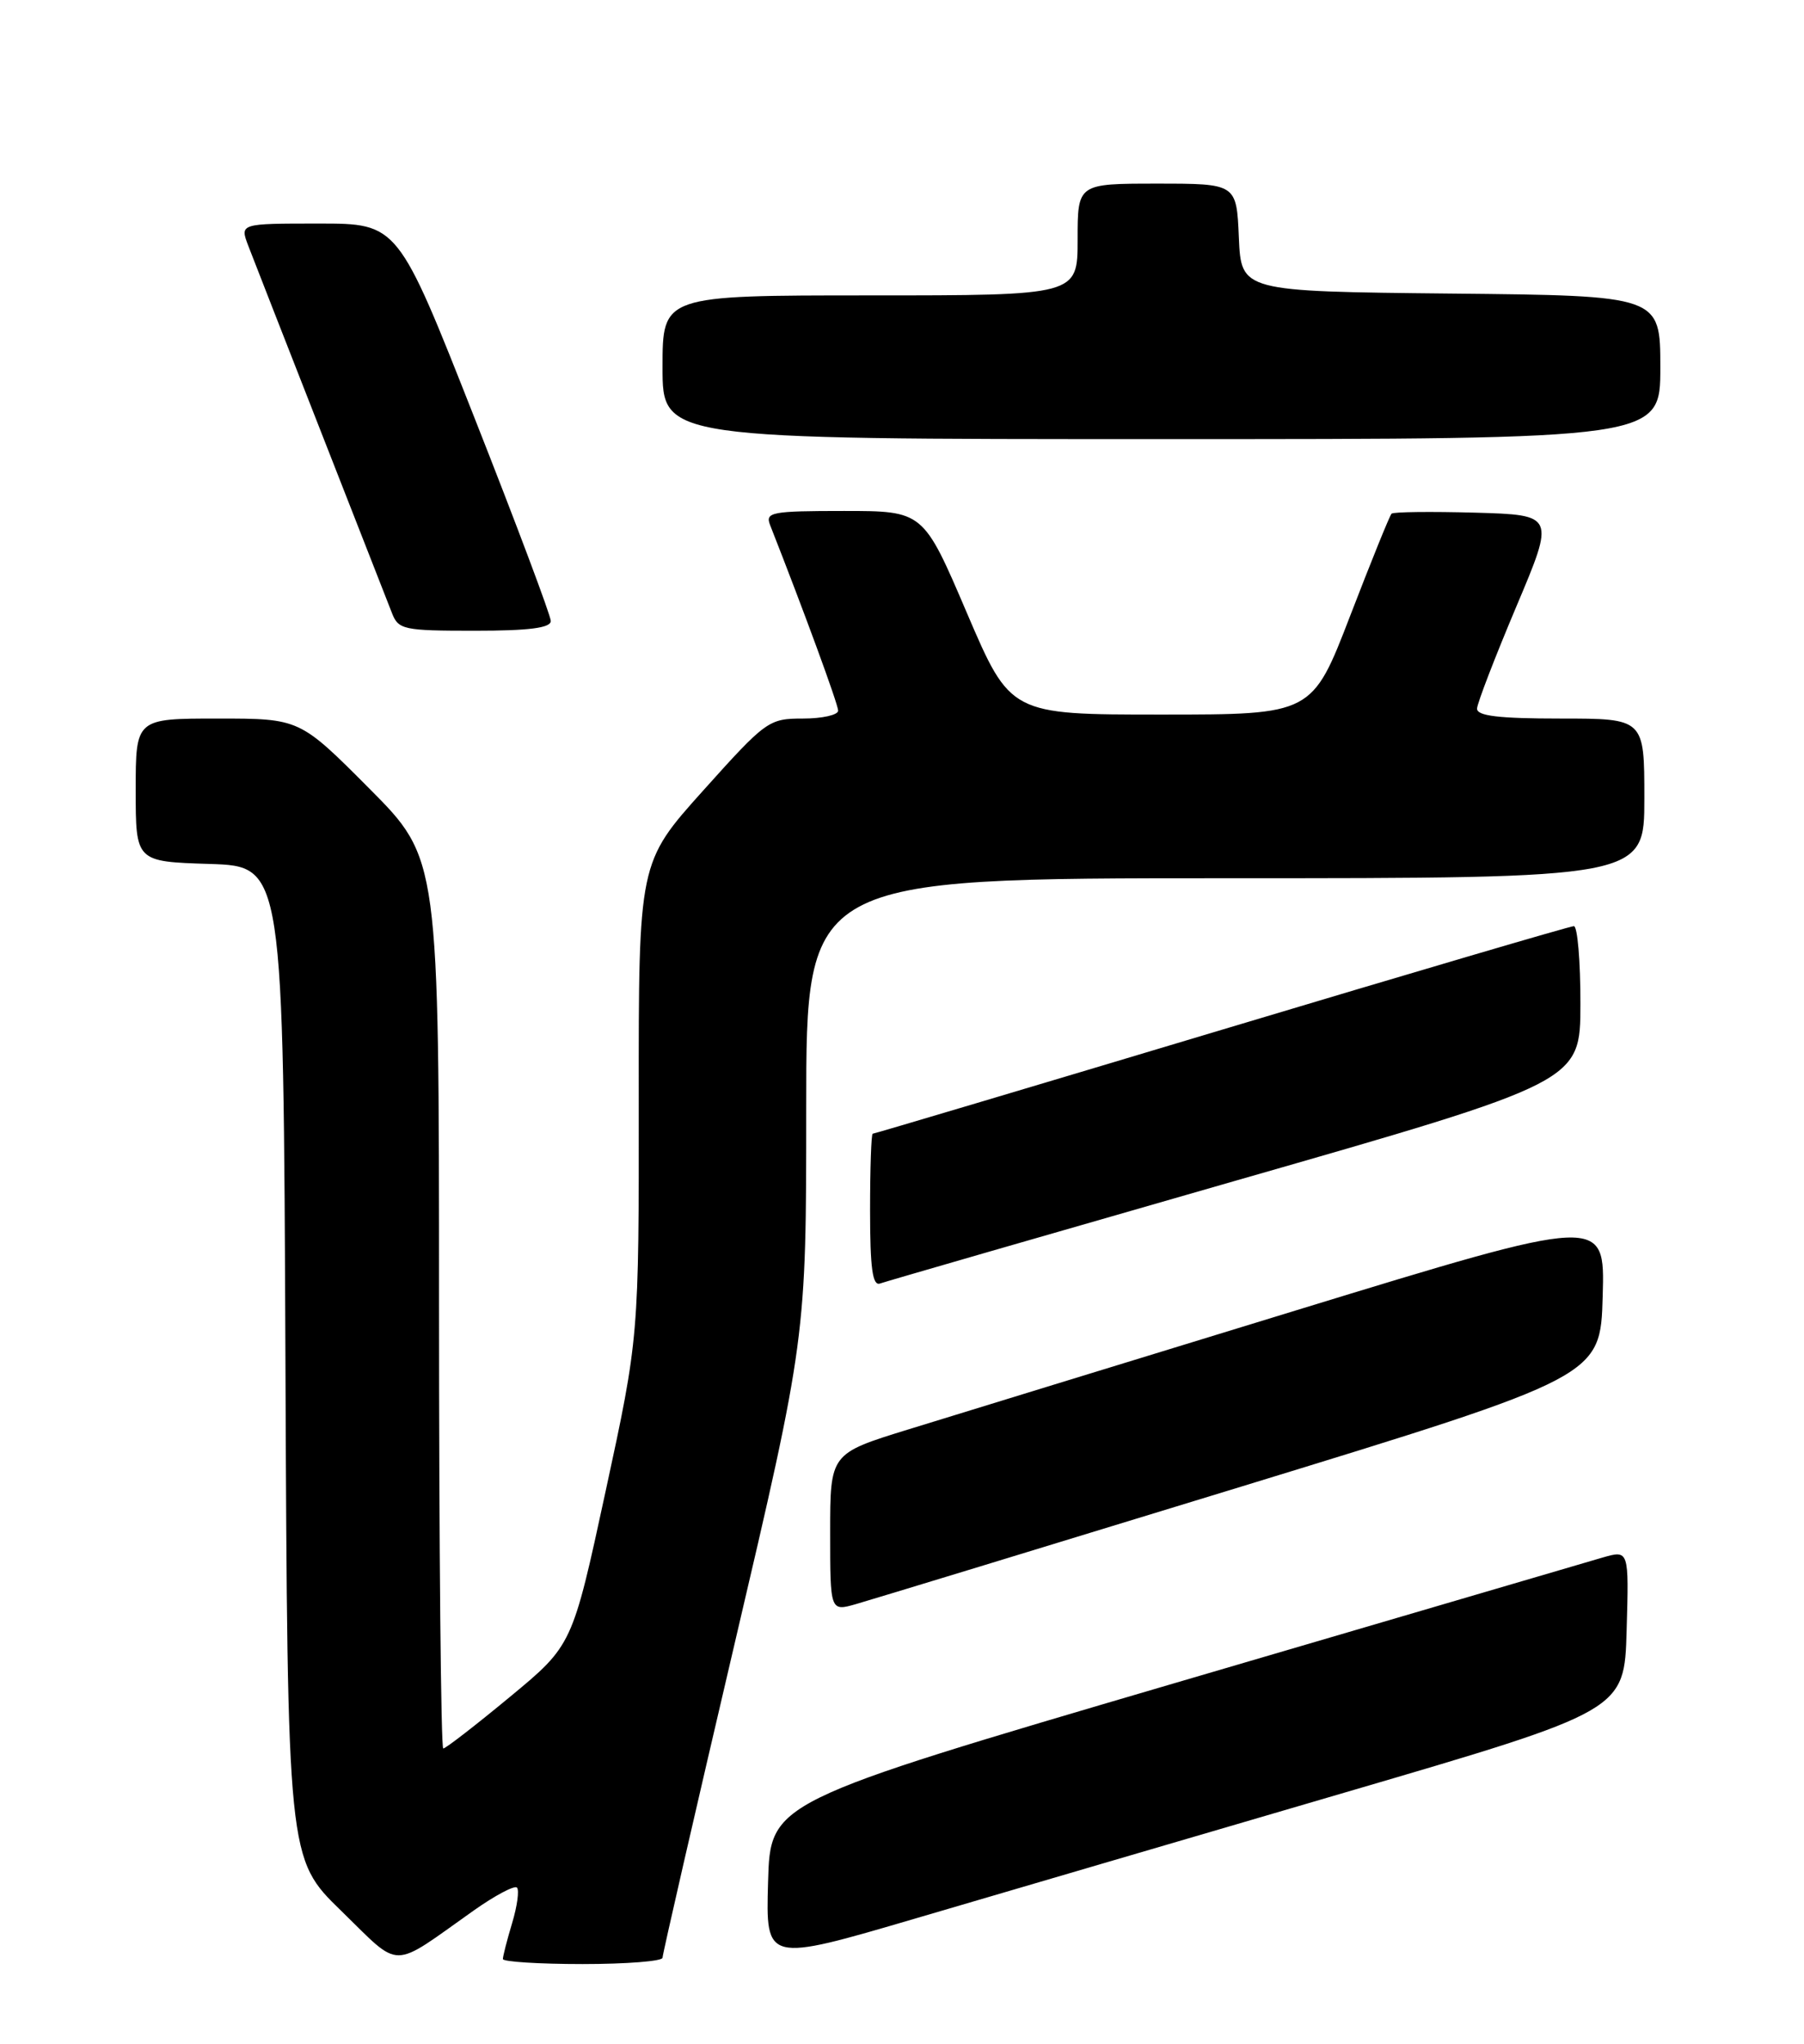 <?xml version="1.0" encoding="UTF-8" standalone="no"?>
<!DOCTYPE svg PUBLIC "-//W3C//DTD SVG 1.1//EN" "http://www.w3.org/Graphics/SVG/1.1/DTD/svg11.dtd" >
<svg xmlns="http://www.w3.org/2000/svg" xmlns:xlink="http://www.w3.org/1999/xlink" version="1.1" viewBox="0 0 226 256">
 <g >
 <path fill="currentColor"
d=" M 59.35 239.29 C 62.01 237.41 64.45 236.12 64.76 236.42 C 65.07 236.73 64.80 238.73 64.16 240.86 C 63.52 242.99 63.00 245.02 63.00 245.37 C 63.00 245.71 67.50 246.00 73.00 246.00 C 78.50 246.00 83.00 245.64 83.00 245.21 C 83.00 244.78 87.05 227.13 92.00 206.00 C 101.00 167.58 101.00 167.58 101.00 138.79 C 101.00 110.00 101.00 110.00 153.50 110.00 C 206.00 110.00 206.00 110.00 206.00 100.00 C 206.00 90.00 206.00 90.00 195.50 90.00 C 187.74 90.00 185.01 89.67 185.04 88.75 C 185.07 88.06 187.28 82.33 189.95 76.00 C 194.81 64.50 194.81 64.50 184.78 64.21 C 179.26 64.06 174.55 64.11 174.33 64.34 C 174.10 64.56 171.77 70.32 169.15 77.12 C 164.38 89.50 164.38 89.50 145.48 89.50 C 126.58 89.50 126.58 89.50 121.12 76.75 C 115.67 64.00 115.67 64.00 105.73 64.00 C 96.66 64.00 95.85 64.15 96.47 65.75 C 100.71 76.52 105.00 88.22 105.00 89.01 C 105.00 89.55 103.02 90.00 100.59 90.00 C 96.31 90.00 95.96 90.25 88.09 99.02 C 80.00 108.03 80.00 108.03 80.02 137.77 C 80.04 167.50 80.04 167.50 75.87 186.78 C 71.70 206.07 71.70 206.07 63.89 212.53 C 59.59 216.09 55.83 219.00 55.53 219.00 C 55.24 219.00 55.00 193.92 55.00 163.27 C 55.00 107.54 55.00 107.54 46.27 98.77 C 37.54 90.00 37.54 90.00 27.27 90.00 C 17.00 90.00 17.00 90.00 17.00 98.96 C 17.00 107.92 17.00 107.92 26.25 108.21 C 35.50 108.50 35.50 108.50 35.76 170.65 C 36.02 232.80 36.02 232.80 42.76 239.35 C 50.38 246.76 48.79 246.76 59.35 239.29 Z  M 168.50 224.51 C 203.50 214.26 203.50 214.26 203.78 204.20 C 204.07 194.14 204.07 194.14 200.78 195.08 C 198.98 195.60 174.78 202.70 147.00 210.86 C 96.50 225.70 96.50 225.70 96.22 235.75 C 95.93 245.80 95.93 245.80 114.72 240.28 C 125.05 237.24 149.25 230.15 168.50 224.51 Z  M 155.50 186.20 C 200.50 172.41 200.50 172.41 200.78 162.34 C 201.07 152.27 201.07 152.27 162.28 164.15 C 140.95 170.69 119.11 177.39 113.75 179.05 C 104.00 182.06 104.00 182.06 104.00 191.95 C 104.00 201.84 104.00 201.84 107.25 200.91 C 109.04 200.40 130.75 193.78 155.50 186.20 Z  M 154.74 147.90 C 197.98 135.50 197.98 135.50 197.99 125.75 C 198.00 120.39 197.62 116.00 197.17 116.00 C 196.71 116.00 176.83 121.85 153.00 129.00 C 129.17 136.15 109.52 142.00 109.33 142.00 C 109.15 142.00 109.00 146.32 109.00 151.61 C 109.00 158.87 109.31 161.10 110.25 160.76 C 110.94 160.51 130.96 154.73 154.74 147.90 Z  M 69.00 77.78 C 69.00 77.11 64.69 65.64 59.42 52.28 C 49.85 28.00 49.85 28.00 39.95 28.00 C 30.05 28.00 30.05 28.00 31.09 30.75 C 31.67 32.26 35.76 42.72 40.18 54.00 C 44.60 65.28 48.61 75.51 49.09 76.75 C 49.90 78.87 50.52 79.00 59.48 79.00 C 66.29 79.00 69.00 78.65 69.00 77.78 Z  M 208.00 46.02 C 208.00 37.03 208.00 37.03 181.75 36.77 C 155.50 36.50 155.50 36.50 155.20 29.75 C 154.91 23.00 154.91 23.00 144.95 23.00 C 135.00 23.00 135.00 23.00 135.00 30.00 C 135.00 37.00 135.00 37.00 109.00 37.00 C 83.00 37.00 83.00 37.00 83.00 46.00 C 83.00 55.00 83.00 55.00 145.50 55.00 C 208.00 55.00 208.00 55.00 208.00 46.02 Z "/>
</g>
</svg>